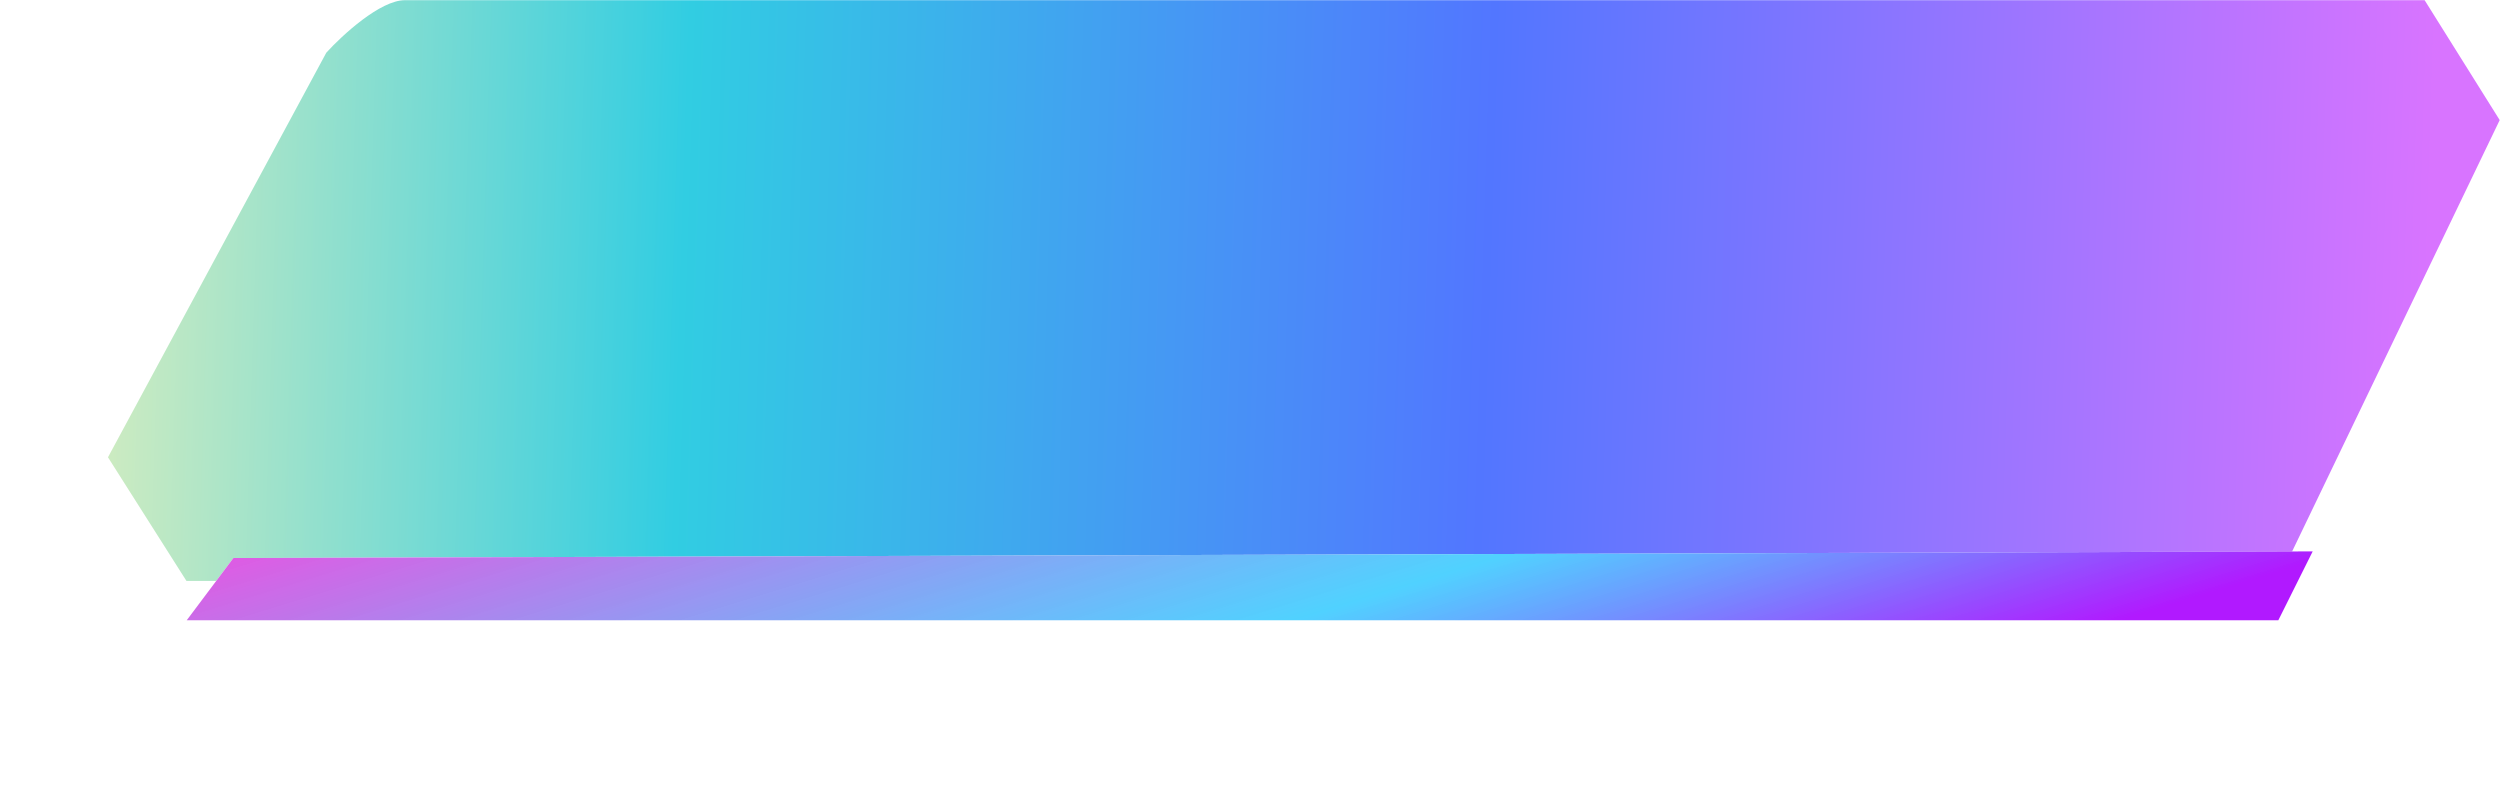 <svg width="254" height="82" viewBox="0 0 254 82" fill="none" xmlns="http://www.w3.org/2000/svg">
<path d="M246.343 0.021H41.128C38.632 0.021 34.773 3.573 33.155 5.35L10.97 46.459L18.943 59.021H231.438L253.97 12.201L246.343 0.021Z" fill="url(#paint0_linear_2502_815)"/>
<g filter="url(#filter0_d_2502_815)">
<path d="M23.713 52.695L18.97 59.021H231.477L234.97 52.021L23.713 52.695Z" fill="white"/>
<path d="M23.713 52.695L18.97 59.021H231.477L234.97 52.021L23.713 52.695Z" fill="url(#paint1_linear_2502_815)"/>
</g>
<defs>
<filter id="filter0_d_2502_815" x="0.97" y="38.021" width="252" height="43" filterUnits="userSpaceOnUse" color-interpolation-filters="sRGB">
<feFlood flood-opacity="0" result="BackgroundImageFix"/>
<feColorMatrix in="SourceAlpha" type="matrix" values="0 0 0 0 0 0 0 0 0 0 0 0 0 0 0 0 0 0 127 0" result="hardAlpha"/>
<feOffset dy="4"/>
<feGaussianBlur stdDeviation="9"/>
<feComposite in2="hardAlpha" operator="out"/>
<feColorMatrix type="matrix" values="0 0 0 0 0.694 0 0 0 0 0.098 0 0 0 0 1 0 0 0 0.8 0"/>
<feBlend mode="normal" in2="BackgroundImageFix" result="effect1_dropShadow_2502_815"/>
<feBlend mode="normal" in="SourceGraphic" in2="effect1_dropShadow_2502_815" result="shape"/>
</filter>
<linearGradient id="paint0_linear_2502_815" x1="-14.168" y1="-10.355" x2="247.7" y2="-2.137" gradientUnits="userSpaceOnUse">
<stop offset="0.036" stop-color="#FBF4B7"/>
<stop offset="0.323" stop-color="#31CDE2"/>
<stop offset="0.635" stop-color="#5276FF"/>
<stop offset="1" stop-color="#D874FF"/>
</linearGradient>
<linearGradient id="paint1_linear_2502_815" x1="15.437" y1="50.208" x2="35.211" y2="114.487" gradientUnits="userSpaceOnUse">
<stop stop-color="#F24BE0"/>
<stop offset="0.632" stop-color="#3DCDFF" stop-opacity="0.9"/>
<stop offset="1" stop-color="#B119FF"/>
</linearGradient>
</defs>
</svg>
